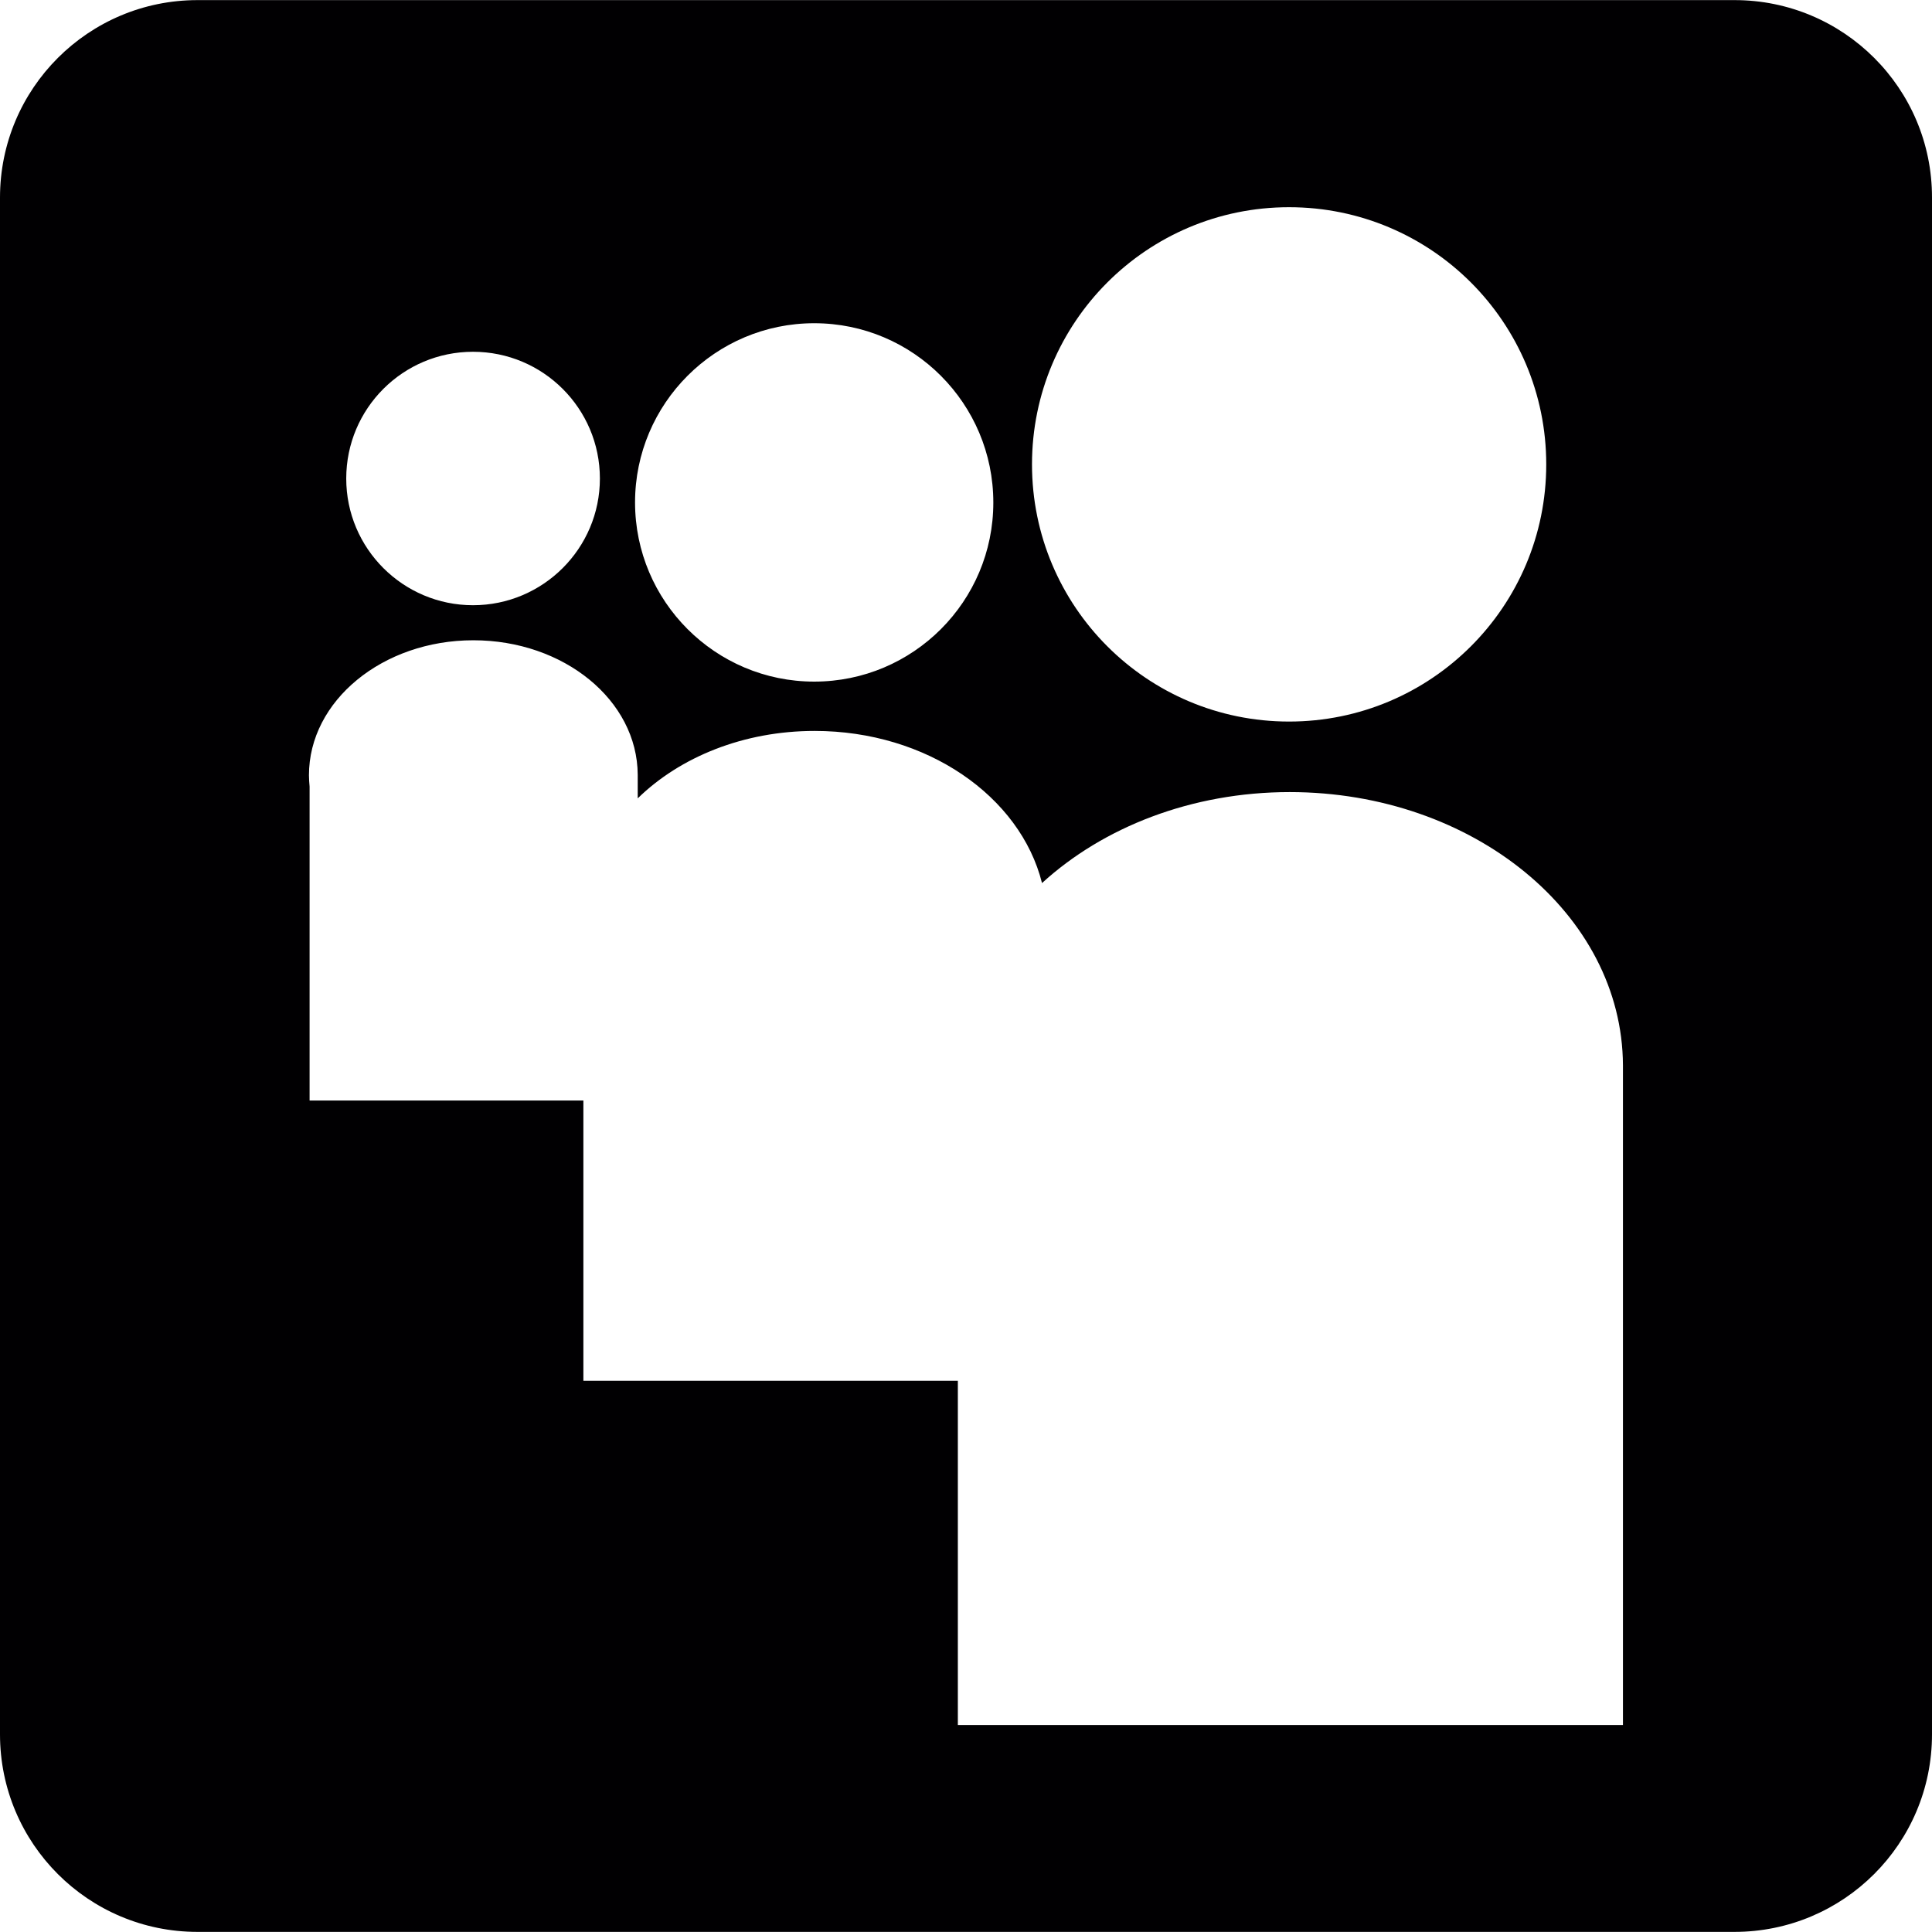 <?xml version="1.0" encoding="iso-8859-1"?>
<!-- Generator: Adobe Illustrator 18.1.1, SVG Export Plug-In . SVG Version: 6.00 Build 0)  -->
<svg version="1.1" id="Capa_1" xmlns="http://www.w3.org/2000/svg" xmlns:xlink="http://www.w3.org/1999/xlink" x="0px" y="0px"
	 viewBox="0 0 18.135 18.135" style="enable-background:new 0 0 18.135 18.135;" xml:space="preserve">
<g>
	<path style="fill:#010002;" d="M16.28,0.001H1.854C0.83,0.001,0,0.83,0,1.855V16.28c0,1.025,0.83,1.854,1.854,1.854H16.28
		c1.024,0,1.855-0.828,1.855-1.854V1.854C18.136,0.829,17.304,0,16.28,0.001z M12.1,1.945c1.334,0,2.414,1.08,2.414,2.414
		s-1.08,2.414-2.414,2.414c-1.333,0-2.413-1.08-2.413-2.414S10.767,1.945,12.1,1.945z M7.643,3.034c0.929,0,1.681,0.755,1.681,1.683
		S8.572,6.398,7.643,6.398S5.961,5.644,5.961,4.716S6.715,3.034,7.643,3.034z M4.44,3.302c0.657,0,1.191,0.532,1.191,1.19
		c0,0.656-0.534,1.189-1.191,1.189S3.25,5.148,3.25,4.492C3.25,3.834,3.783,3.302,4.44,3.302z M15.234,9.998
		c0,0.003,0,0.005,0,0.007c0,0,0,0.005,0,0.007v6.18H8.991v-3.231H5.476V10.33h-2.57V7.383C2.903,7.35,2.9,7.313,2.9,7.277
		c0-0.699,0.691-1.267,1.543-1.267c0.85,0,1.54,0.563,1.543,1.263v0.002v0.002v0.004v0.213c0.398-0.389,0.995-0.633,1.661-0.633
		c1.052,0,1.93,0.613,2.134,1.428c0.572-0.523,1.402-0.854,2.326-0.854C13.83,7.436,15.227,8.582,15.234,9.998z"/>
</g>
<g>
</g>
<g>
</g>
<g>
</g>
<g>
</g>
<g>
</g>
<g>
</g>
<g>
</g>
<g>
</g>
<g>
</g>
<g>
</g>
<g>
</g>
<g>
</g>
<g>
</g>
<g>
</g>
<g>
</g>
</svg>
